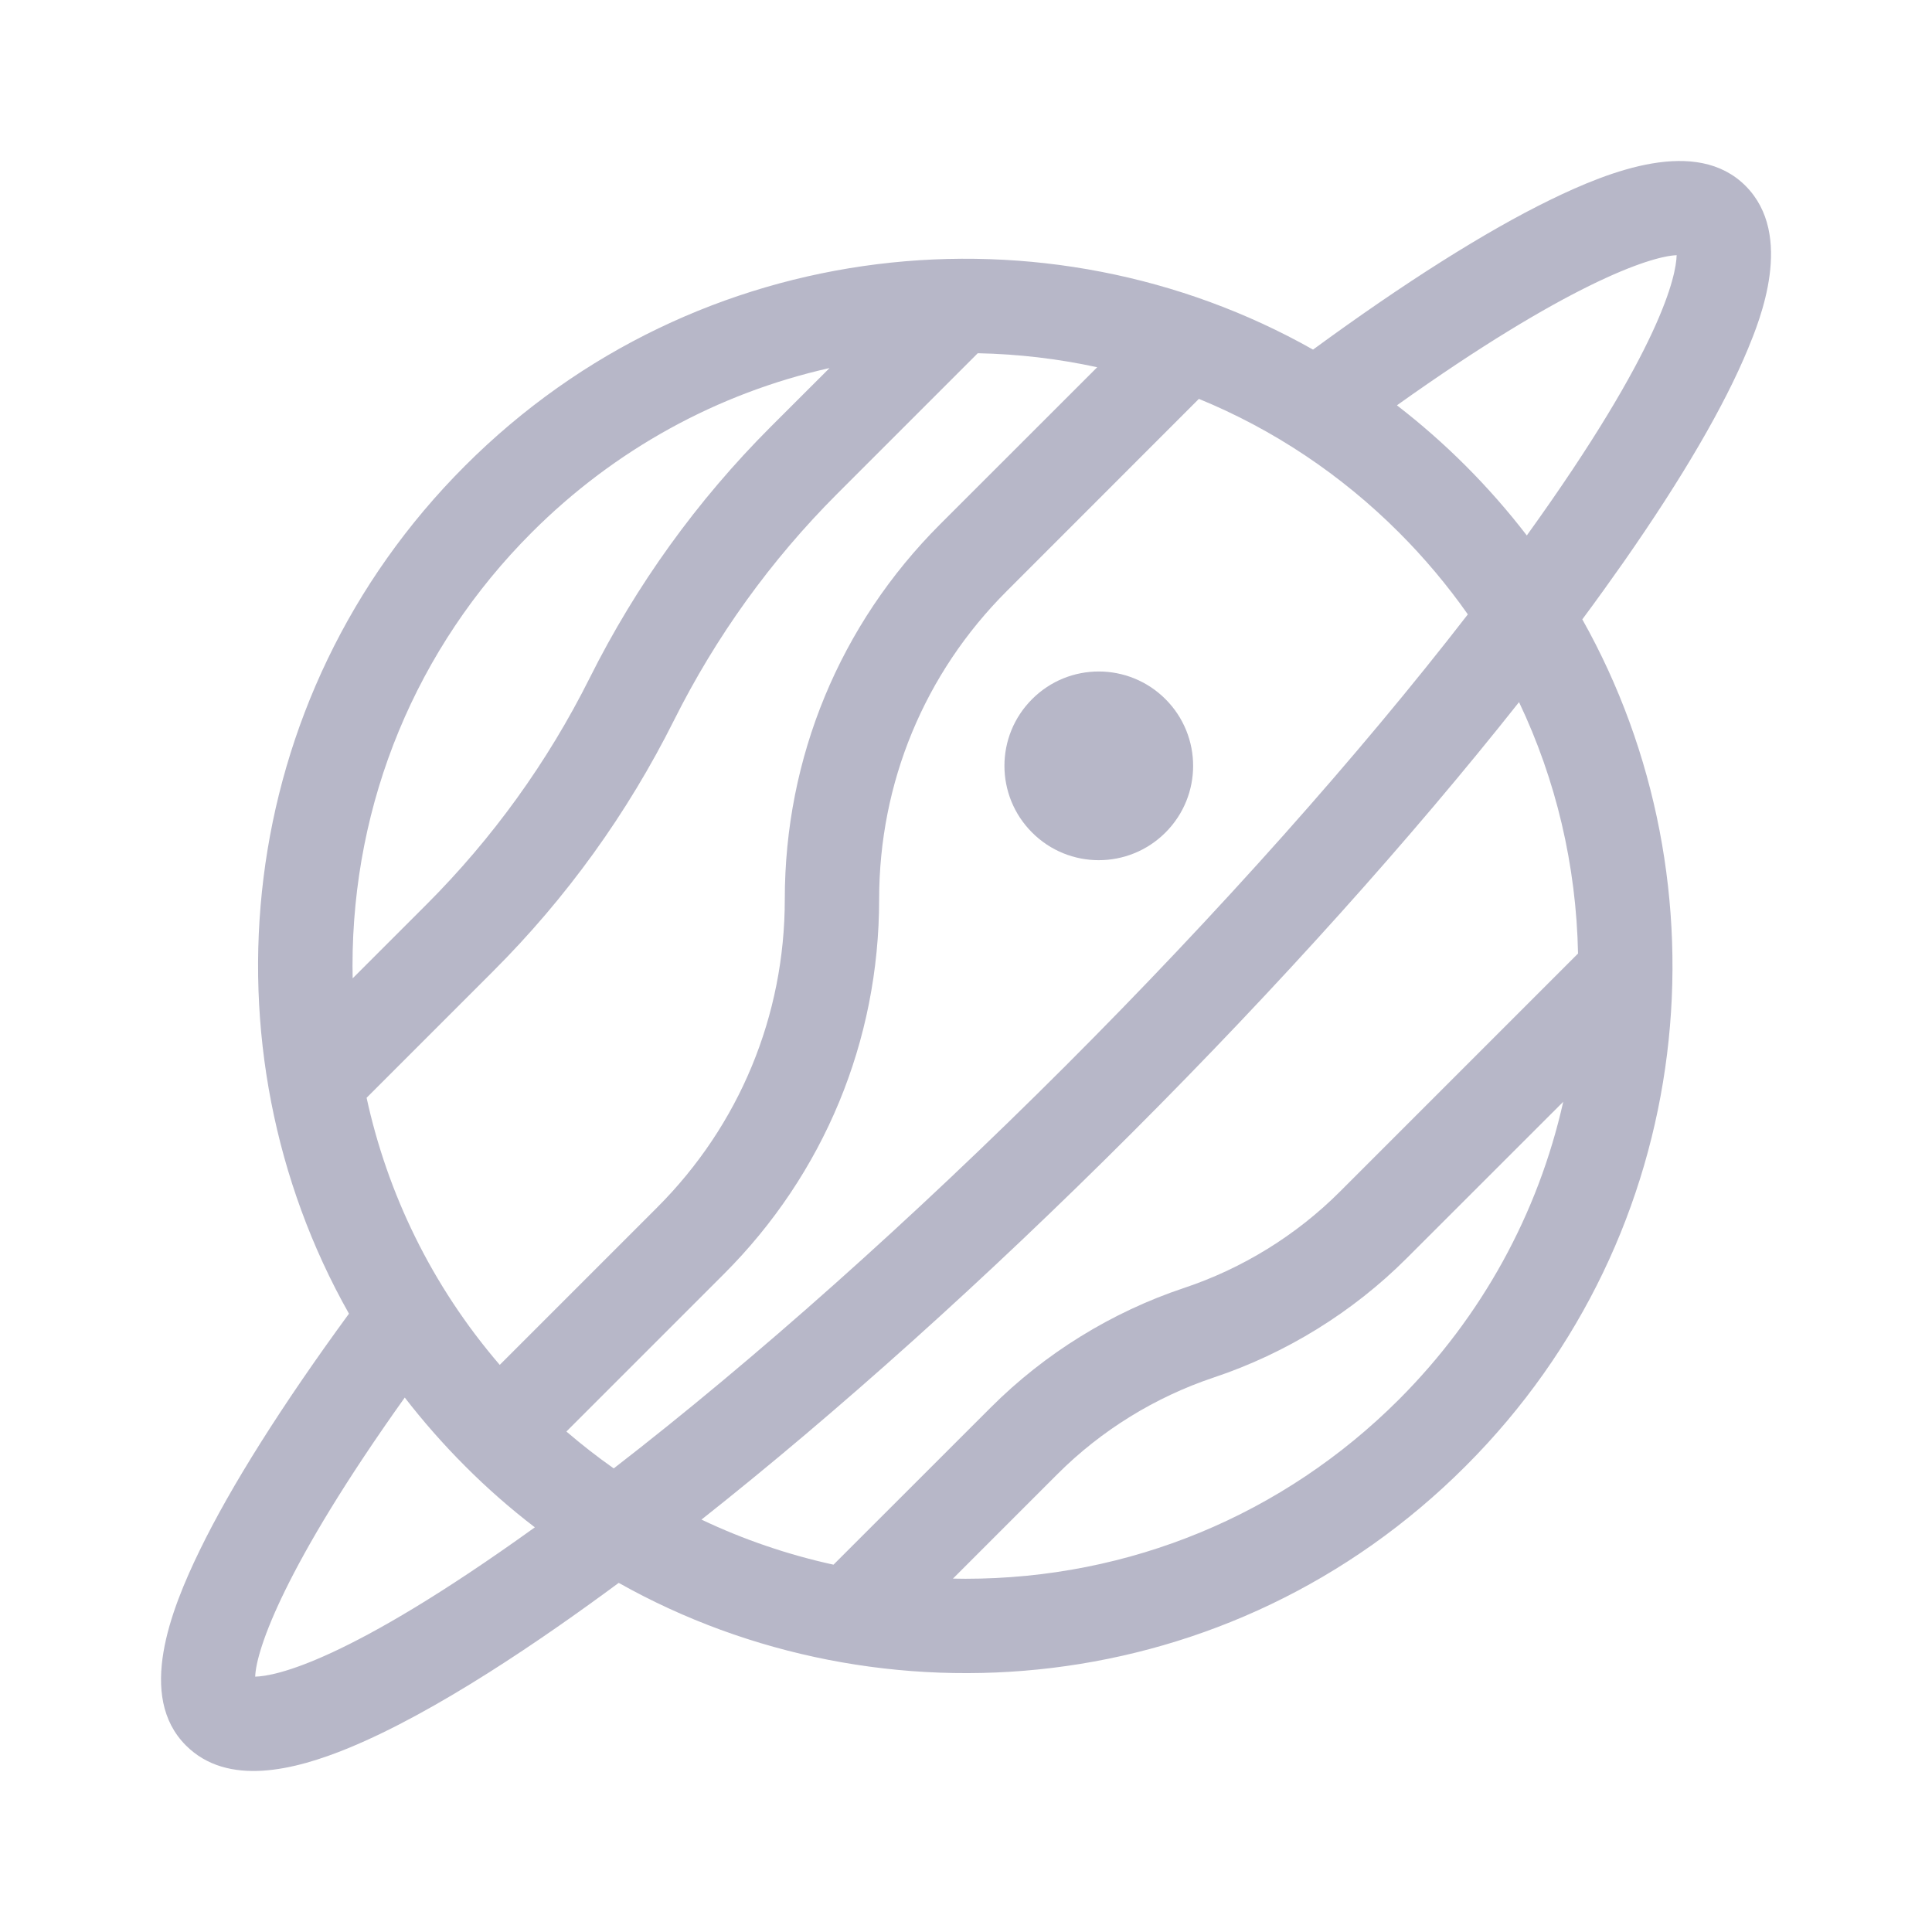 <svg width="24" height="24" viewBox="0 0 24 24" fill="none" xmlns="http://www.w3.org/2000/svg">
<path d="M19.257 2.483C18.457 2.873 17.444 3.513 16.311 4.343C13.019 2.482 8.668 2.895 5.778 5.785C2.881 8.681 2.477 13.031 4.335 16.319C3.507 17.45 2.868 18.462 2.48 19.261C2.116 20.009 1.702 21.075 2.309 21.682C2.826 22.2 3.659 21.991 4.332 21.714C5.425 21.264 6.74 20.363 7.686 19.663C10.937 21.493 15.287 21.133 18.206 18.213C21.102 15.318 21.5 10.971 19.656 7.694C19.836 7.452 20.007 7.213 20.17 6.981C20.902 5.933 21.421 5.042 21.714 4.333C21.858 3.984 22.296 2.921 21.683 2.308C21.075 1.701 20.007 2.117 19.257 2.483ZM12.146 4.388C12.65 4.398 13.147 4.457 13.63 4.562L11.678 6.513C10.434 7.757 9.749 9.411 9.749 11.171C9.749 12.617 9.186 13.977 8.163 15L6.208 16.955C5.356 15.964 4.811 14.818 4.554 13.637L6.125 12.066C7.039 11.153 7.795 10.103 8.373 8.947C8.895 7.904 9.577 6.957 10.402 6.132L12.146 4.388ZM8.991 15.828C10.236 14.584 10.921 12.93 10.921 11.171C10.921 9.724 11.484 8.364 12.507 7.342L14.893 4.955C15.817 5.334 16.66 5.896 17.378 6.614C17.695 6.931 17.981 7.272 18.234 7.632C16.881 9.381 15.141 11.336 13.235 13.242C11.327 15.149 9.373 16.889 7.624 18.241C7.422 18.099 7.226 17.946 7.036 17.783L8.991 15.828ZM6.606 6.614C7.637 5.583 8.913 4.885 10.305 4.572L9.573 5.303C8.66 6.217 7.903 7.267 7.325 8.423C6.803 9.466 6.121 10.413 5.296 11.238L4.381 12.153C4.38 12.102 4.379 12.05 4.379 11.999C4.379 9.962 5.17 8.05 6.606 6.614ZM6.64 18.976C4.31 20.652 3.417 20.822 3.17 20.828C3.182 20.495 3.531 19.46 5.028 17.361C5.258 17.658 5.508 17.943 5.778 18.213C6.052 18.488 6.341 18.741 6.644 18.973L6.64 18.976ZM17.378 17.385C15.941 18.821 14.029 19.612 11.992 19.612C11.941 19.612 11.889 19.611 11.838 19.61L13.137 18.311C13.679 17.769 14.35 17.355 15.077 17.112C15.976 16.812 16.805 16.3 17.475 15.63L19.419 13.687C19.107 15.078 18.408 16.354 17.378 17.385ZM19.603 11.845L16.647 14.801C16.105 15.344 15.434 15.758 14.707 16C13.808 16.3 12.979 16.813 12.309 17.483L10.354 19.437C9.786 19.313 9.236 19.125 8.714 18.877C10.4 17.544 12.245 15.889 14.063 14.071C15.881 12.253 17.536 10.408 18.87 8.722C19.329 9.687 19.581 10.746 19.603 11.845ZM18.972 6.644C18.97 6.646 18.968 6.649 18.967 6.652C18.734 6.349 18.48 6.059 18.206 5.785C17.936 5.515 17.651 5.265 17.353 5.035C19.456 3.536 20.493 3.184 20.828 3.17C20.821 3.419 20.649 4.314 18.972 6.644Z" fill="#B7B7C8"/>
<path d="M14.478 10.342C14.936 9.884 14.936 9.143 14.478 8.685C14.02 8.227 13.278 8.227 12.821 8.685C12.363 9.143 12.363 9.884 12.821 10.342C13.278 10.8 14.02 10.8 14.478 10.342Z" fill="#B7B7C8"/>
</svg>
